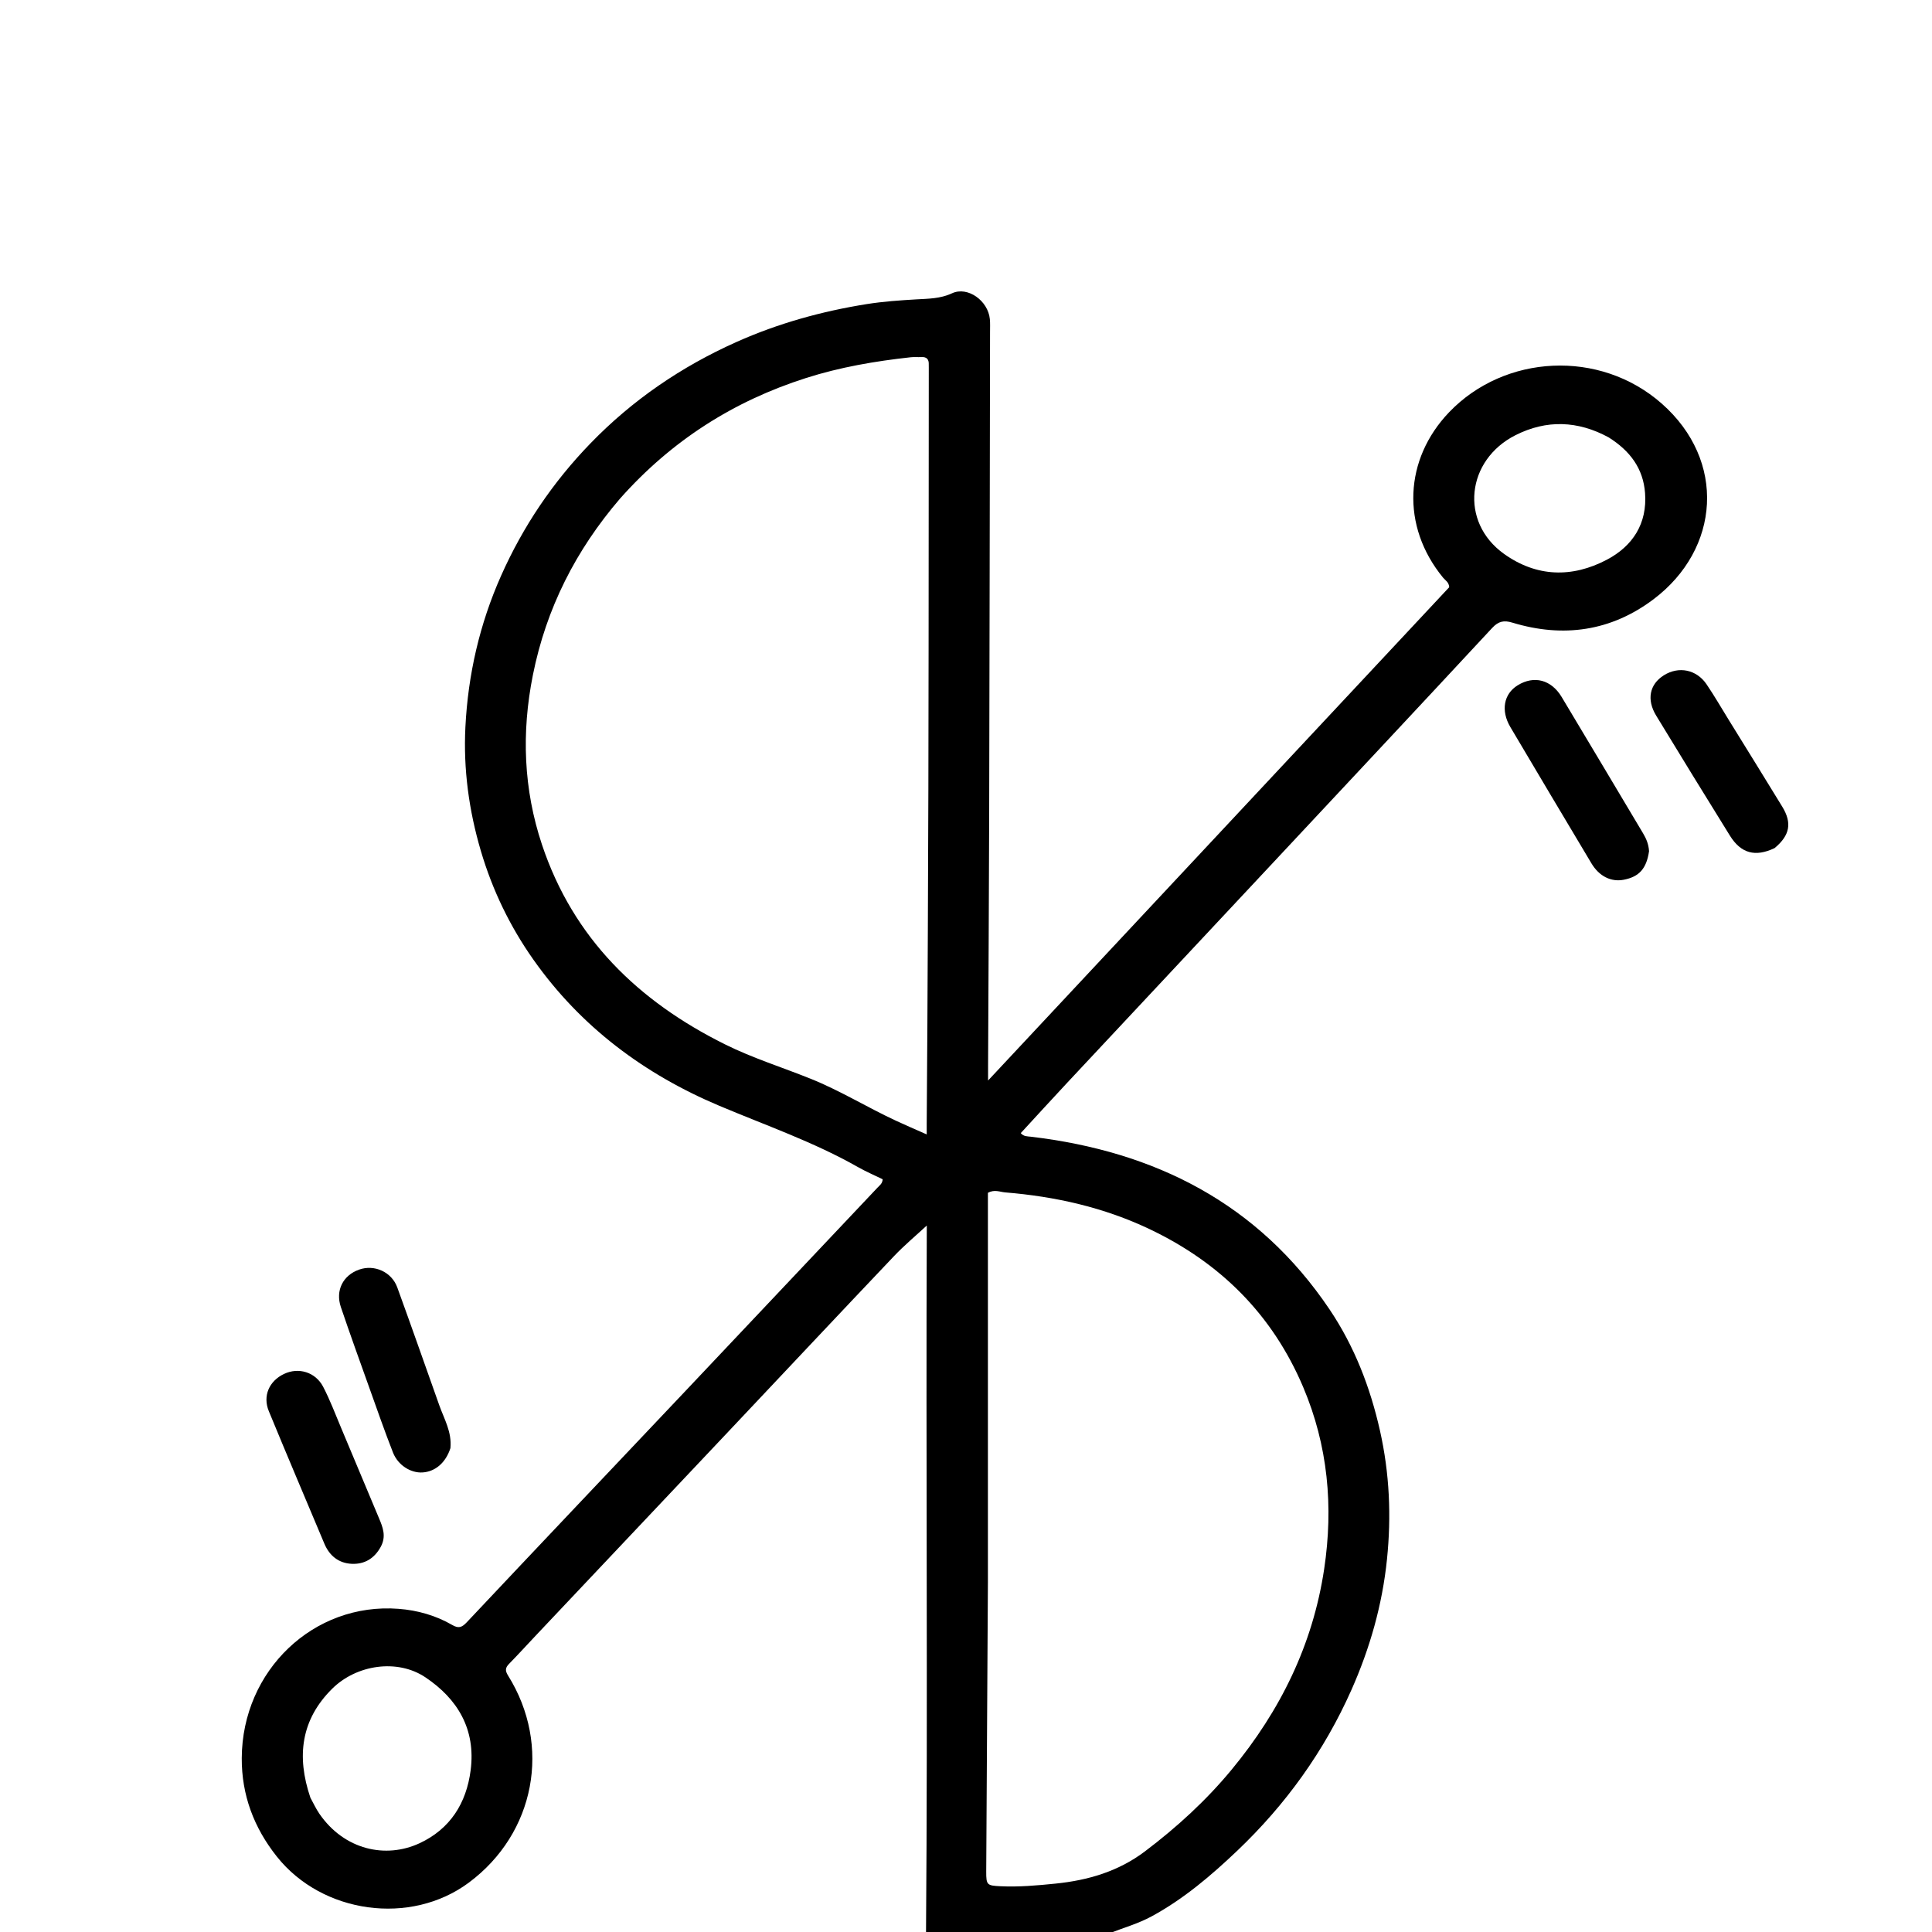<?xml version="1.0" encoding="UTF-8"?>
<svg xmlns="http://www.w3.org/2000/svg" xmlns:xlink="http://www.w3.org/1999/xlink" width="50px" height="50px" viewBox="0 0 496 496" version="1.1">
<g id="surface1">
<path style=" stroke:none;fill-rule:nonzero;fill:rgb(0%,0%,0%);fill-opacity:1;" d="M 237.734 496.5 C 238.207 435.789 237.68 375.078 237.934 314.629 C 235.137 317.223 232.156 319.707 229.504 322.5 C 215.395 337.355 201.375 352.293 187.312 367.195 C 170.734 384.762 154.145 402.316 137.562 419.879 C 135.273 422.301 133.035 424.766 130.703 427.148 C 129.727 428.145 129.633 428.883 130.422 430.145 C 141.672 448.137 137.383 470.668 120.371 483.32 C 105.406 494.449 82.766 491.293 71.121 476.695 C 65.152 469.211 62.023 460.789 62.066 451.359 C 62.168 428.883 80.5 411.355 102.324 413.031 C 107.156 413.402 111.848 414.715 116.086 417.172 C 117.707 418.113 118.551 417.844 119.816 416.504 C 138.254 396.914 156.777 377.402 175.266 357.855 C 191.977 340.184 208.676 322.5 225.367 304.812 C 225.863 304.289 226.543 303.852 226.609 302.754 C 224.543 301.742 222.336 300.801 220.266 299.625 C 208.926 293.184 196.637 288.934 184.676 283.891 C 165.43 275.777 149.129 263.637 136.961 246.402 C 130.918 237.844 126.422 228.523 123.445 218.445 C 120.383 208.055 118.938 197.461 119.48 186.672 C 120.156 173.195 123.125 160.227 128.629 147.836 C 134.277 135.129 141.918 123.812 151.57 113.844 C 162.359 102.695 174.938 94.113 189.09 87.789 C 199.797 83.004 211 79.906 222.543 78.066 C 226.723 77.402 230.973 77.109 235.203 76.859 C 238.344 76.672 241.359 76.711 244.41 75.297 C 248.449 73.426 253.668 77.215 254.121 81.91 C 254.227 82.984 254.172 84.074 254.172 85.156 C 254.102 126.152 254.051 167.148 253.953 208.145 C 253.898 229.961 253.766 251.773 253.668 273.586 C 253.664 274.582 253.668 275.578 253.668 277.398 C 293.477 234.816 332.82 192.73 372.059 150.754 C 371.977 149.449 371.055 149.004 370.496 148.324 C 359.57 135.031 360.555 117.848 371.996 105.867 C 386.25 90.949 410.684 89.609 426.59 103.59 C 443.266 118.25 441.621 140.934 424.516 153.84 C 413.629 162.055 401.32 163.816 388.281 159.852 C 386.086 159.184 384.688 159.484 383.082 161.215 C 363.922 181.84 344.684 202.387 325.457 222.949 C 308.281 241.32 291.086 259.676 273.914 278.047 C 269.941 282.297 266.027 286.598 262.059 290.902 C 262.812 291.805 263.758 291.719 264.637 291.824 C 296.566 295.598 323.016 308.953 341.336 336.164 C 347.707 345.633 351.777 356.145 354.289 367.336 C 356.742 378.273 357.215 389.262 356.078 400.32 C 354.883 411.977 351.703 423.156 346.941 433.867 C 339.945 449.602 330.066 463.312 317.621 475.152 C 310.918 481.523 303.887 487.516 295.676 491.977 C 292.199 493.863 288.438 494.914 284.645 496.395 C 268.988 496.5 253.48 496.5 237.734 496.5 M 159.219 127.961 C 147.871 141.164 140.23 156.164 136.805 173.312 C 133.855 188.07 134.387 202.617 139.156 216.891 C 147.184 240.898 163.863 257.043 186.105 268.105 C 193.219 271.645 200.777 273.992 208.109 276.945 C 215.703 279.996 222.668 284.312 230.07 287.746 C 232.531 288.891 235.027 289.957 237.914 291.238 C 237.914 289.977 237.906 289.168 237.914 288.359 C 238.066 271.781 238.117 255.199 238.203 238.621 C 238.457 190.539 238.387 142.461 238.445 94.379 C 238.445 94.129 238.426 93.879 238.438 93.629 C 238.504 92.293 237.957 91.586 236.535 91.668 C 235.621 91.719 234.695 91.617 233.789 91.719 C 224.68 92.719 215.68 94.254 206.918 97.051 C 188.324 102.988 172.438 113.09 159.219 127.961 M 253.625 406.25 C 253.48 430.992 253.332 455.73 253.191 480.473 C 253.176 483.938 253.402 484.082 256.809 484.25 C 261.566 484.484 266.277 484.055 271.004 483.574 C 279.363 482.727 287.145 480.434 293.941 475.301 C 302.141 469.102 309.672 462.223 316.234 454.27 C 328.688 439.188 337.035 422.262 339.953 402.805 C 342.363 386.746 340.926 371.121 334.562 356.105 C 326.668 337.488 313.281 324.168 295.082 315.527 C 283.355 309.961 270.941 307.176 258.074 306.125 C 256.703 306.012 255.328 305.297 253.625 306.234 C 253.625 339.309 253.625 372.531 253.625 406.25 M 79.691 461.527 C 80.457 462.91 81.113 464.363 82.004 465.656 C 88.406 474.941 99.043 477.242 107.715 473.211 C 115.527 469.578 119.742 462.98 120.832 454.445 C 122.172 443.973 117.52 436.18 109.207 430.613 C 102.043 425.812 91.535 427.328 85.258 433.566 C 77.316 441.453 76.055 450.844 79.691 461.527 M 412.957 112.27 C 405.086 108.004 397.051 107.691 389.066 111.727 C 376.453 118.102 374.656 133.984 386.113 142.188 C 394.477 148.176 403.609 148.387 412.512 143.703 C 419.133 140.219 422.926 134.457 422.332 126.57 C 421.859 120.273 418.5 115.746 412.957 112.27 Z M 412.957 112.27 "/>
<path style=" stroke:none;fill-rule:nonzero;fill:rgb(0%,0%,0%);fill-opacity:1;" d="M 423.355 218.535 C 422.703 223.016 420.805 225.098 416.867 225.855 C 413.609 226.484 410.551 224.973 408.566 221.645 C 401.609 209.996 394.664 198.344 387.758 186.668 C 385.246 182.422 386.055 178.129 389.648 175.926 C 393.848 173.352 398.258 174.488 400.941 178.965 C 407.922 190.594 414.852 202.258 421.805 213.906 C 422.625 215.277 423.254 216.715 423.355 218.535 Z M 423.355 218.535 "/>
<path style=" stroke:none;fill-rule:nonzero;fill:rgb(0%,0%,0%);fill-opacity:1;" d="M 115.637 371.777 C 114.426 375.543 111.727 377.82 108.469 378.02 C 105.457 378.203 102.172 376.18 100.887 372.898 C 98.734 367.402 96.797 361.824 94.809 356.266 C 92.344 349.375 89.852 342.492 87.508 335.559 C 86.066 331.301 88.059 327.414 92.184 325.949 C 96.105 324.555 100.543 326.523 101.996 330.523 C 105.656 340.598 109.207 350.715 112.793 360.82 C 114.035 364.32 116.035 367.625 115.637 371.777 Z M 115.637 371.777 "/>
<path style=" stroke:none;fill-rule:nonzero;fill:rgb(0%,0%,0%);fill-opacity:1;" d="M 455.602 217.723 C 450.648 220.094 446.965 219.109 444.133 214.559 C 437.77 204.316 431.465 194.035 425.195 183.734 C 422.676 179.594 423.488 175.672 427.164 173.363 C 430.969 170.977 435.539 171.867 438.129 175.688 C 440.133 178.645 441.922 181.75 443.801 184.789 C 448.391 192.219 453 199.637 457.551 207.09 C 460.113 211.285 459.531 214.441 455.602 217.723 Z M 455.602 217.723 "/>
<path style=" stroke:none;fill-rule:nonzero;fill:rgb(0%,0%,0%);fill-opacity:1;" d="M 97.766 397.082 C 96.086 400.184 93.504 401.625 90.301 401.477 C 86.953 401.32 84.586 399.426 83.27 396.297 C 78.508 384.961 73.688 373.648 69.008 362.273 C 67.398 358.359 69.113 354.527 72.93 352.723 C 76.648 350.961 80.996 352.238 82.977 356.051 C 84.734 359.434 86.082 363.031 87.566 366.555 C 90.82 374.281 94.035 382.023 97.293 389.75 C 98.281 392.09 99.203 394.402 97.766 397.082 Z M 97.766 397.082 "/>
</g>
</svg>

